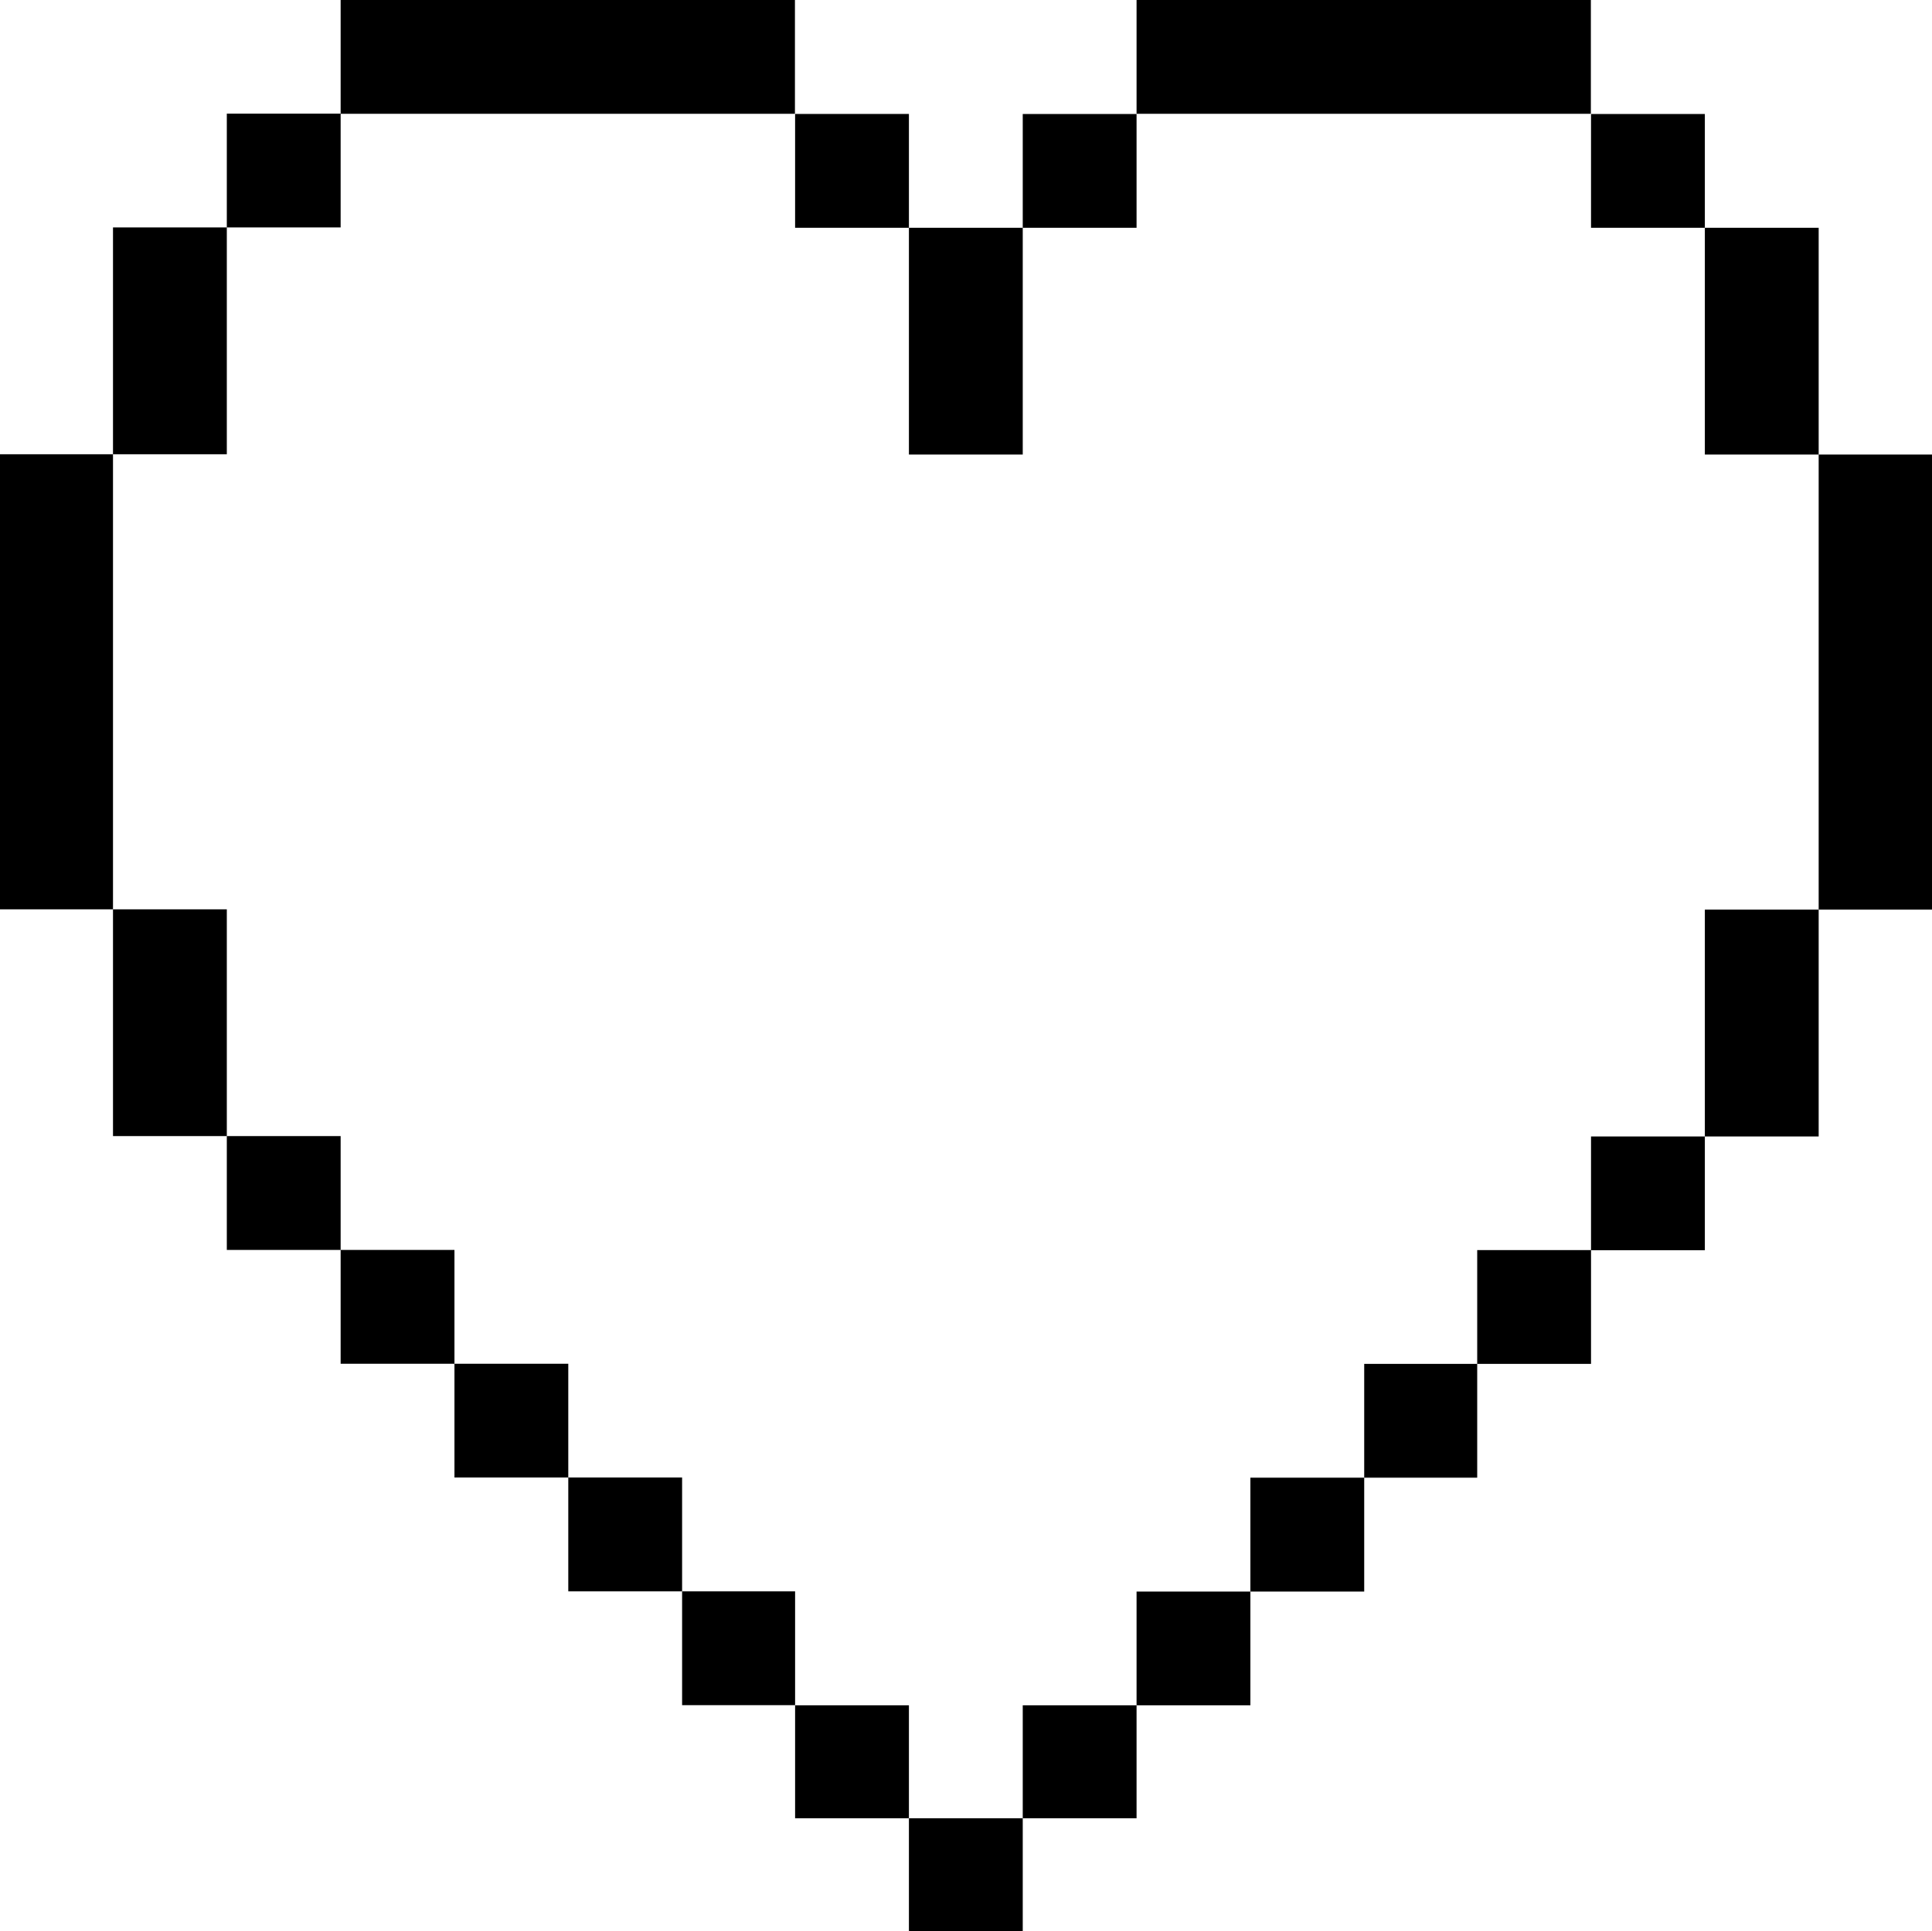 <?xml version="1.0" encoding="UTF-8"?>
<svg id="Calque_1" xmlns="http://www.w3.org/2000/svg" viewBox="0 0 116.95 116.91">
    <path d="m0,55.05v-27.55h6.84v27.55H0Zm6.84-27.55v-13.73h6.89v13.73h-6.89Zm0,41.28v-13.73h6.89v13.73h-6.89ZM13.73,13.77v-6.89h6.89v6.89h-6.89Zm0,61.9v-6.89h6.89v6.89h-6.89ZM20.62,6.89V0h27.5v6.89h-27.5Zm0,75.67v-6.89h6.89v6.89h-6.89Zm6.89,6.89v-6.89h6.89v6.89h-6.89Zm6.89,6.89v-6.89h6.89v6.89h-6.89Zm6.89,6.89v-6.89h6.84v6.89h-6.84Zm6.84-89.44v-6.89h6.89v6.89h-6.89Zm0,96.29v-6.84h6.89v6.84h-6.89Zm6.89-82.56v-13.73h6.89v13.73h-6.89Zm0,89.4v-6.84h6.89v6.84h-6.89Zm6.89-103.13v-6.89h6.89v6.89h-6.89Zm0,96.29v-6.84h6.89v6.84h-6.89Zm6.89-103.17V0h27.5v6.89h-27.5Zm0,96.33v-6.89h6.89v6.89h-6.89Zm6.89-6.89v-6.89h6.89v6.89h-6.89Zm6.89-6.89v-6.89h6.84v6.89h-6.84Zm6.84-6.89v-6.89h6.89v6.89h-6.89Zm6.89-68.78v-6.89h6.89v6.89h-6.89Zm0,61.9v-6.89h6.89v6.89h-6.89Zm6.89-48.17v-13.73h6.89v13.73h-6.89Zm0,41.28v-13.73h6.89v13.73h-6.89Zm6.89-13.73v-27.55h6.89v27.55h-6.89Z"/>
</svg>